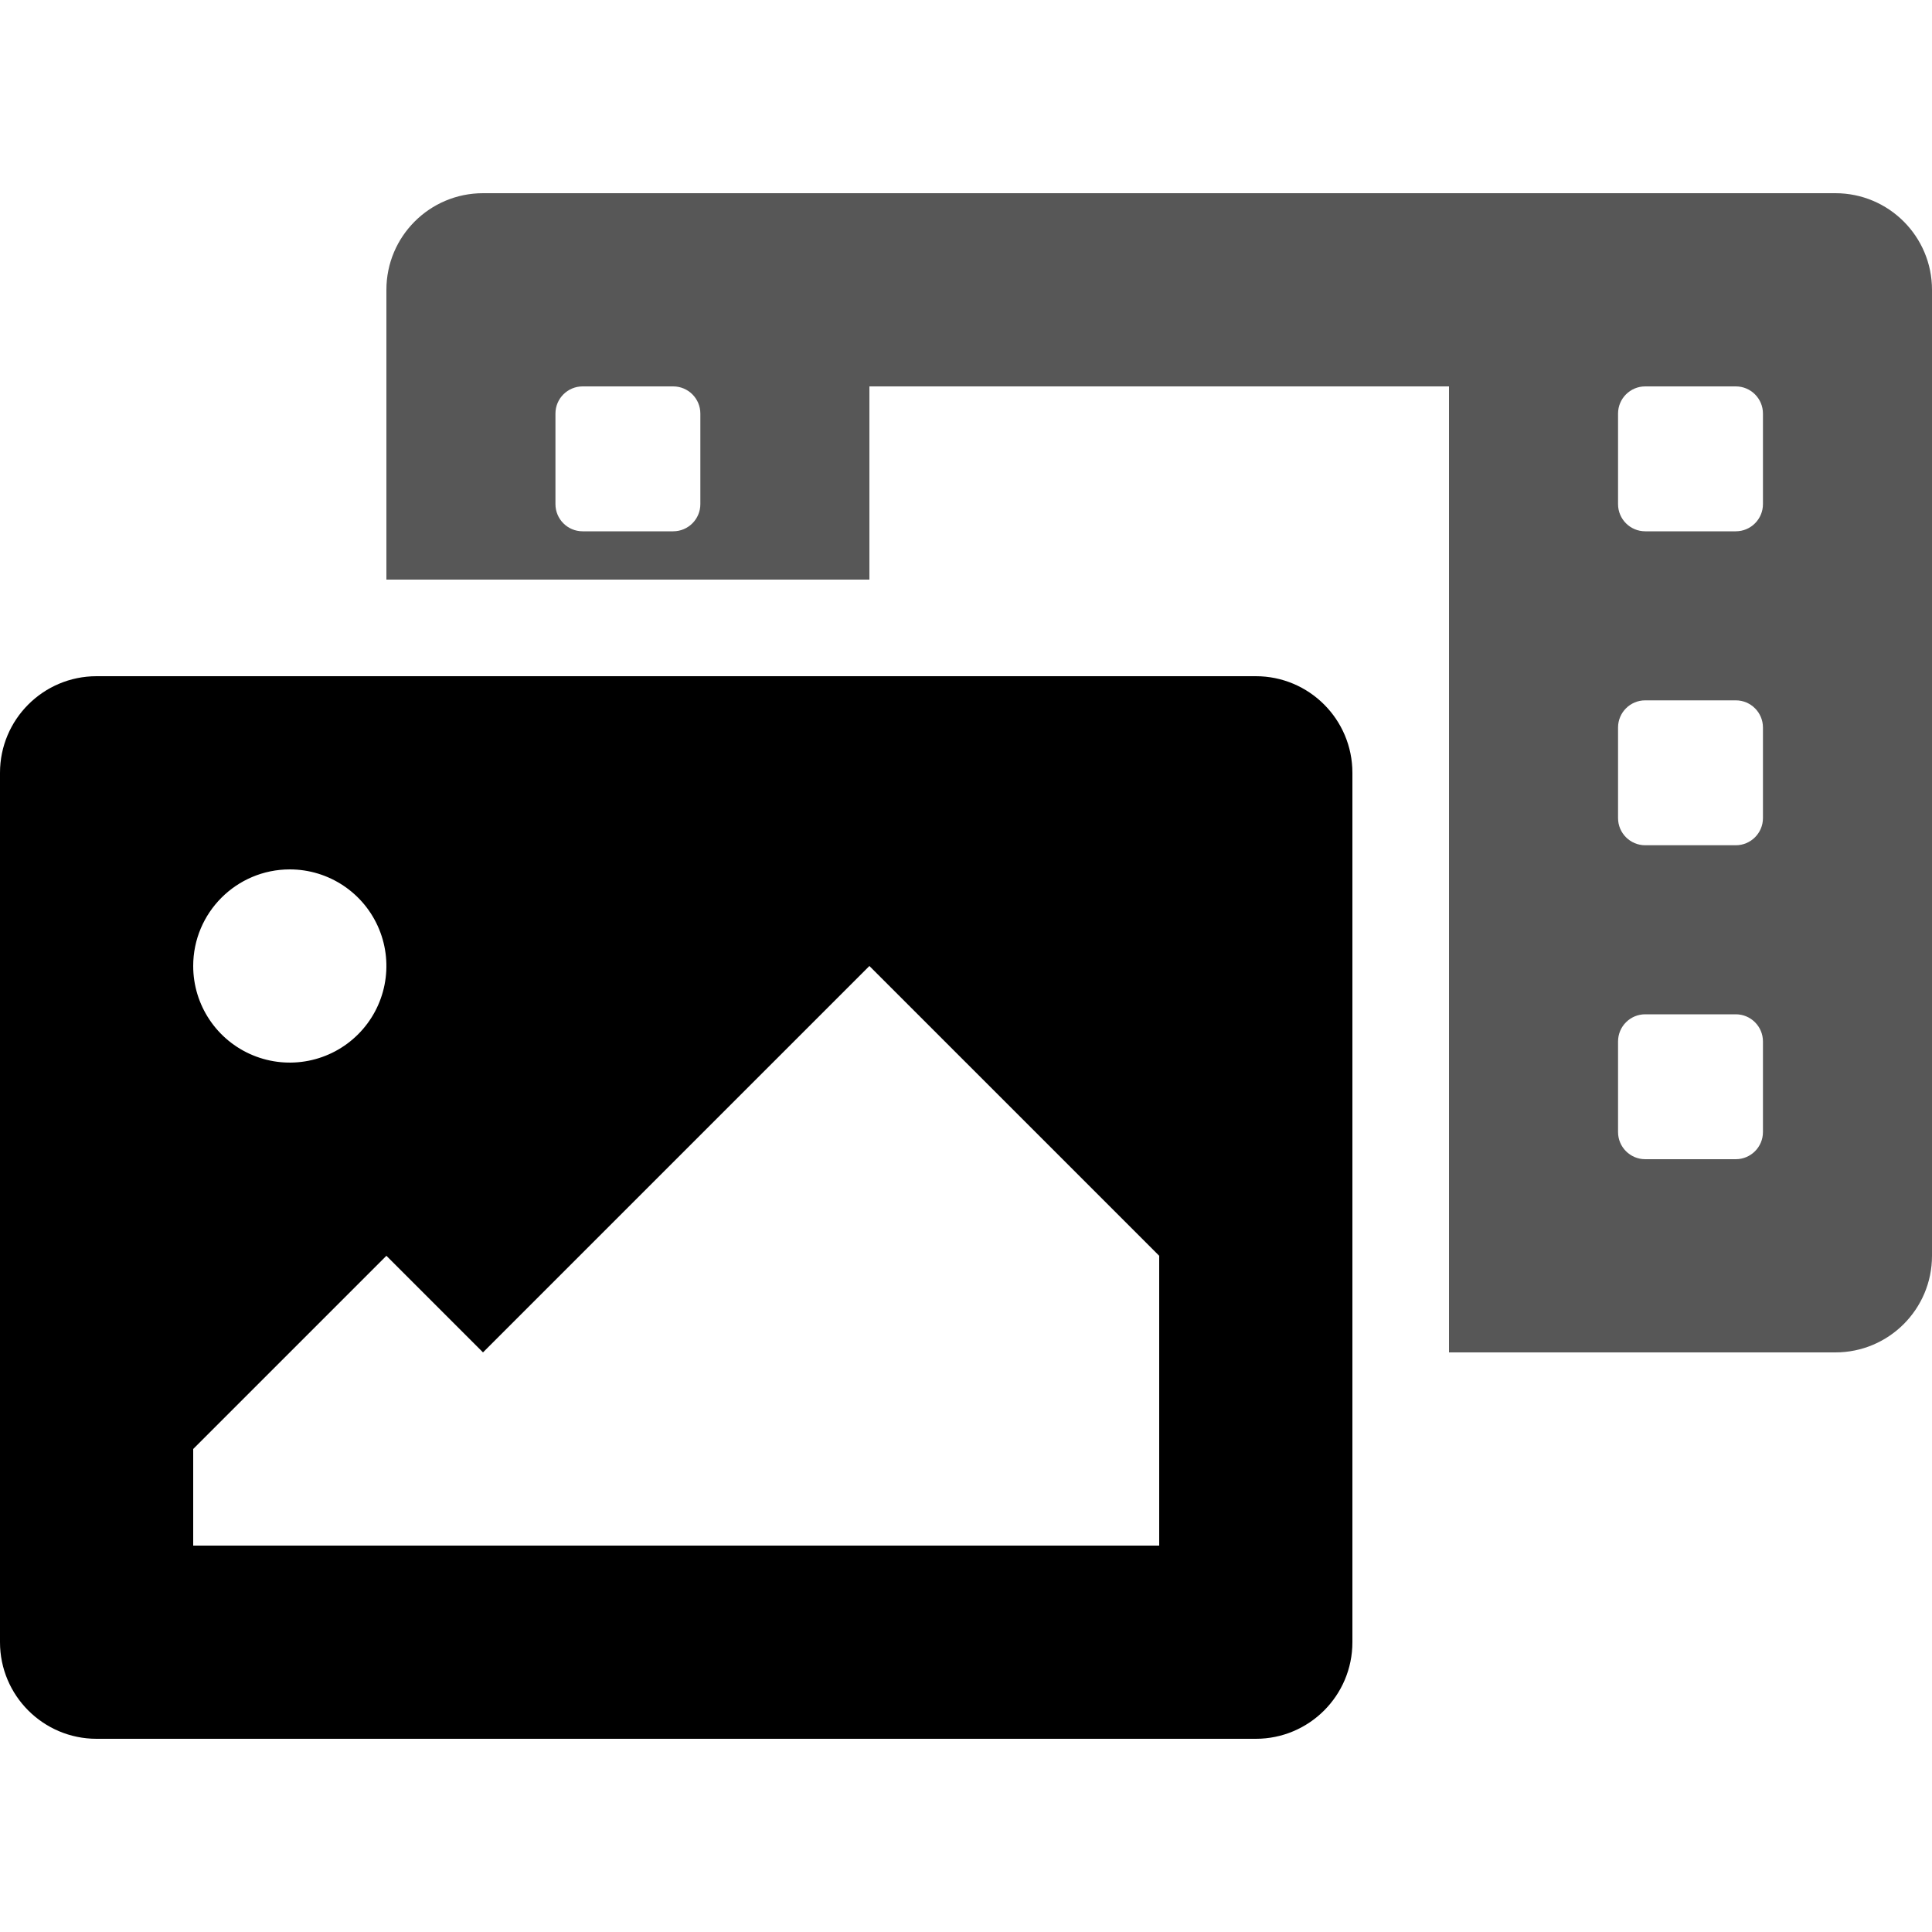 <?xml version="1.0" encoding="UTF-8" standalone="no"?>
<svg
   viewBox="0 0 640 640"
   version="1.1"
   id="svg4"
   sodipodi:docname="photo-video-duotone.svg"
   width="640"
   height="640"
   inkscape:version="1.3 (0e150ed6c4, 2023-07-21)"
   xmlns:inkscape="http://www.inkscape.org/namespaces/inkscape"
   xmlns:sodipodi="http://sodipodi.sourceforge.net/DTD/sodipodi-0.dtd"
   xmlns="http://www.w3.org/2000/svg"
   xmlns:svg="http://www.w3.org/2000/svg">
  <defs
     id="defs1" />
  <sodipodi:namedview
     id="namedview1"
     pagecolor="#ffffff"
     bordercolor="#666666"
     borderopacity="1.0"
     inkscape:showpageshadow="2"
     inkscape:pageopacity="0.0"
     inkscape:pagecheckerboard="0"
     inkscape:deskcolor="#d1d1d1"
     inkscape:zoom="0.63651632"
     inkscape:cx="94.263097"
     inkscape:cy="171.24463"
     inkscape:current-layer="svg4" />
  <path
     d="M 416,224 H 32 C 14.327,224 0,238.327 0,256 v 288 c 0,17.673 14.327,32 32,32 h 384 c 17.673,0 32,-14.327 32,-32 V 256 c 0,-17.673 -14.327,-32 -32,-32 z M 96,288 c 12.943,0 24.611,7.797 29.564,19.754 4.953,11.957 2.214,25.72 -6.938,34.872 -9.152,9.152 -22.915,11.89 -34.872,6.938 C 71.797,344.611 64,332.943 64,320 64,302.327 78.327,288 96,288 Z M 384,512 H 64 v -32 l 64,-64 32,32 128,-128 96,96 z"
     id="path2" />
  <path
     d="M 608,64 H 160 c -17.673,0 -32,14.327 -32,32 V 192 h 160 v -64 h 192 v 320 h 128 c 17.673,0 32,-14.327 32,-32 V 96 c 0,-17.673 -14.327,-32 -32,-32 z M 232,167 c 0,4.971 -4.029,9 -9,9 h -30 c -4.971,0 -9,-4.029 -9,-9 v -30 c 0,-4.971 4.029,-9 9,-9 h 30 c 4.971,0 9,4.029 9,9 z m 352,208 c 0,4.971 -4.029,9 -9,9 h -30 c -4.971,0 -9,-4.029 -9,-9 v -30 c 0,-4.971 4.029,-9 9,-9 h 30 c 4.971,0 9,4.029 9,9 z m 0,-104 c 0,4.971 -4.029,9 -9,9 h -30 c -4.971,0 -9,-4.029 -9,-9 v -30 c 0,-4.971 4.029,-9 9,-9 h 30 c 4.971,0 9,4.029 9,9 z m 0,-104 c 0,4.971 -4.029,9 -9,9 h -30 c -4.971,0 -9,-4.029 -9,-9 v -30 c 0,-4.971 4.029,-9 9,-9 h 30 c 4.971,0 9,4.029 9,9 z"
     id="path2-3"
     style="opacity:0.66" />
</svg>
